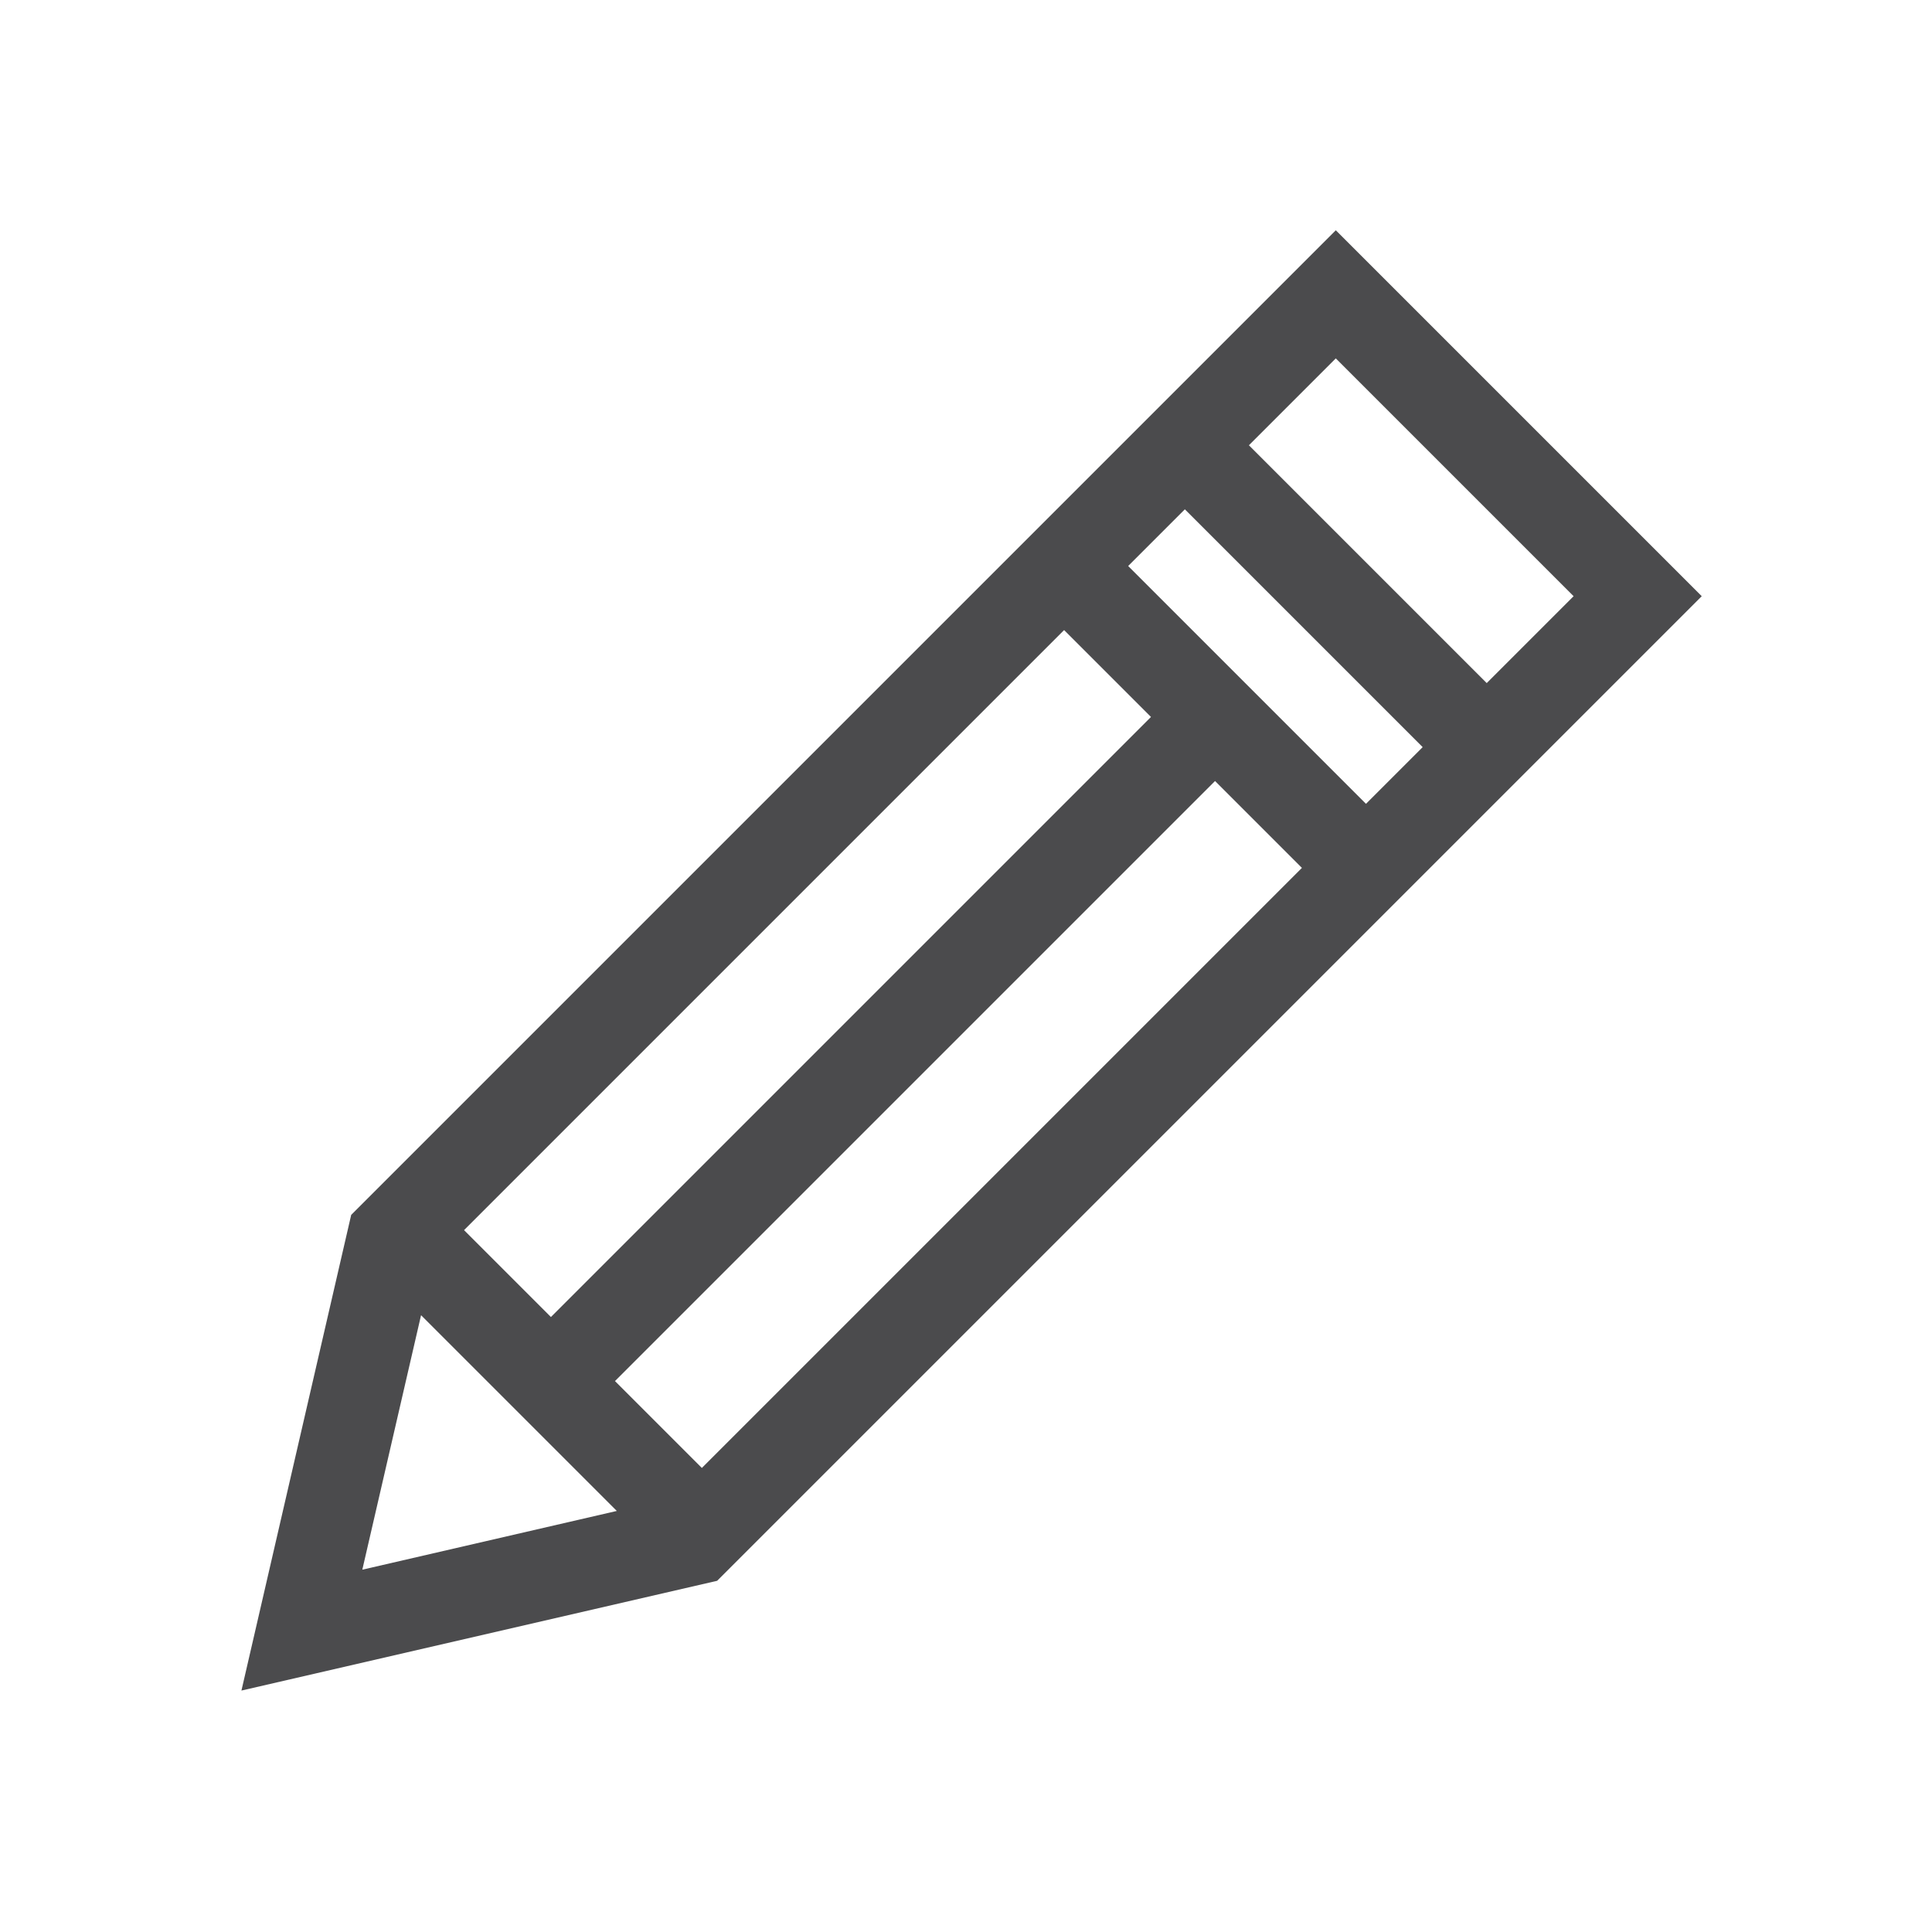 <svg xmlns="http://www.w3.org/2000/svg" xmlns:xlink="http://www.w3.org/1999/xlink" id="Layer_1" x="0" y="0" enable-background="new 0 0 32 32" version="1.1" viewBox="0 0 32 32" xml:space="preserve"><path fill="#4B4B4D" d="M22.125,3.814L5.817,20.122l-1.818,7.879l7.879-1.818L28.186,9.875L22.125,3.814z M26.064,9.875	l-1.439,1.439l-3.939-3.939l1.439-1.439L26.064,9.875z M10.186,22.875l9.939-9.939l1.439,1.439l-9.939,9.939L10.186,22.875z M7.686,20.375l9.939-9.939l1.439,1.439l-9.939,9.939L7.686,20.375z M18.686,9.375l0.939-0.939l3.939,3.939l-0.939,0.939	L18.686,9.375z M6.974,21.784l3.242,3.242l-4.215,0.973L6.974,21.784z"/></svg>